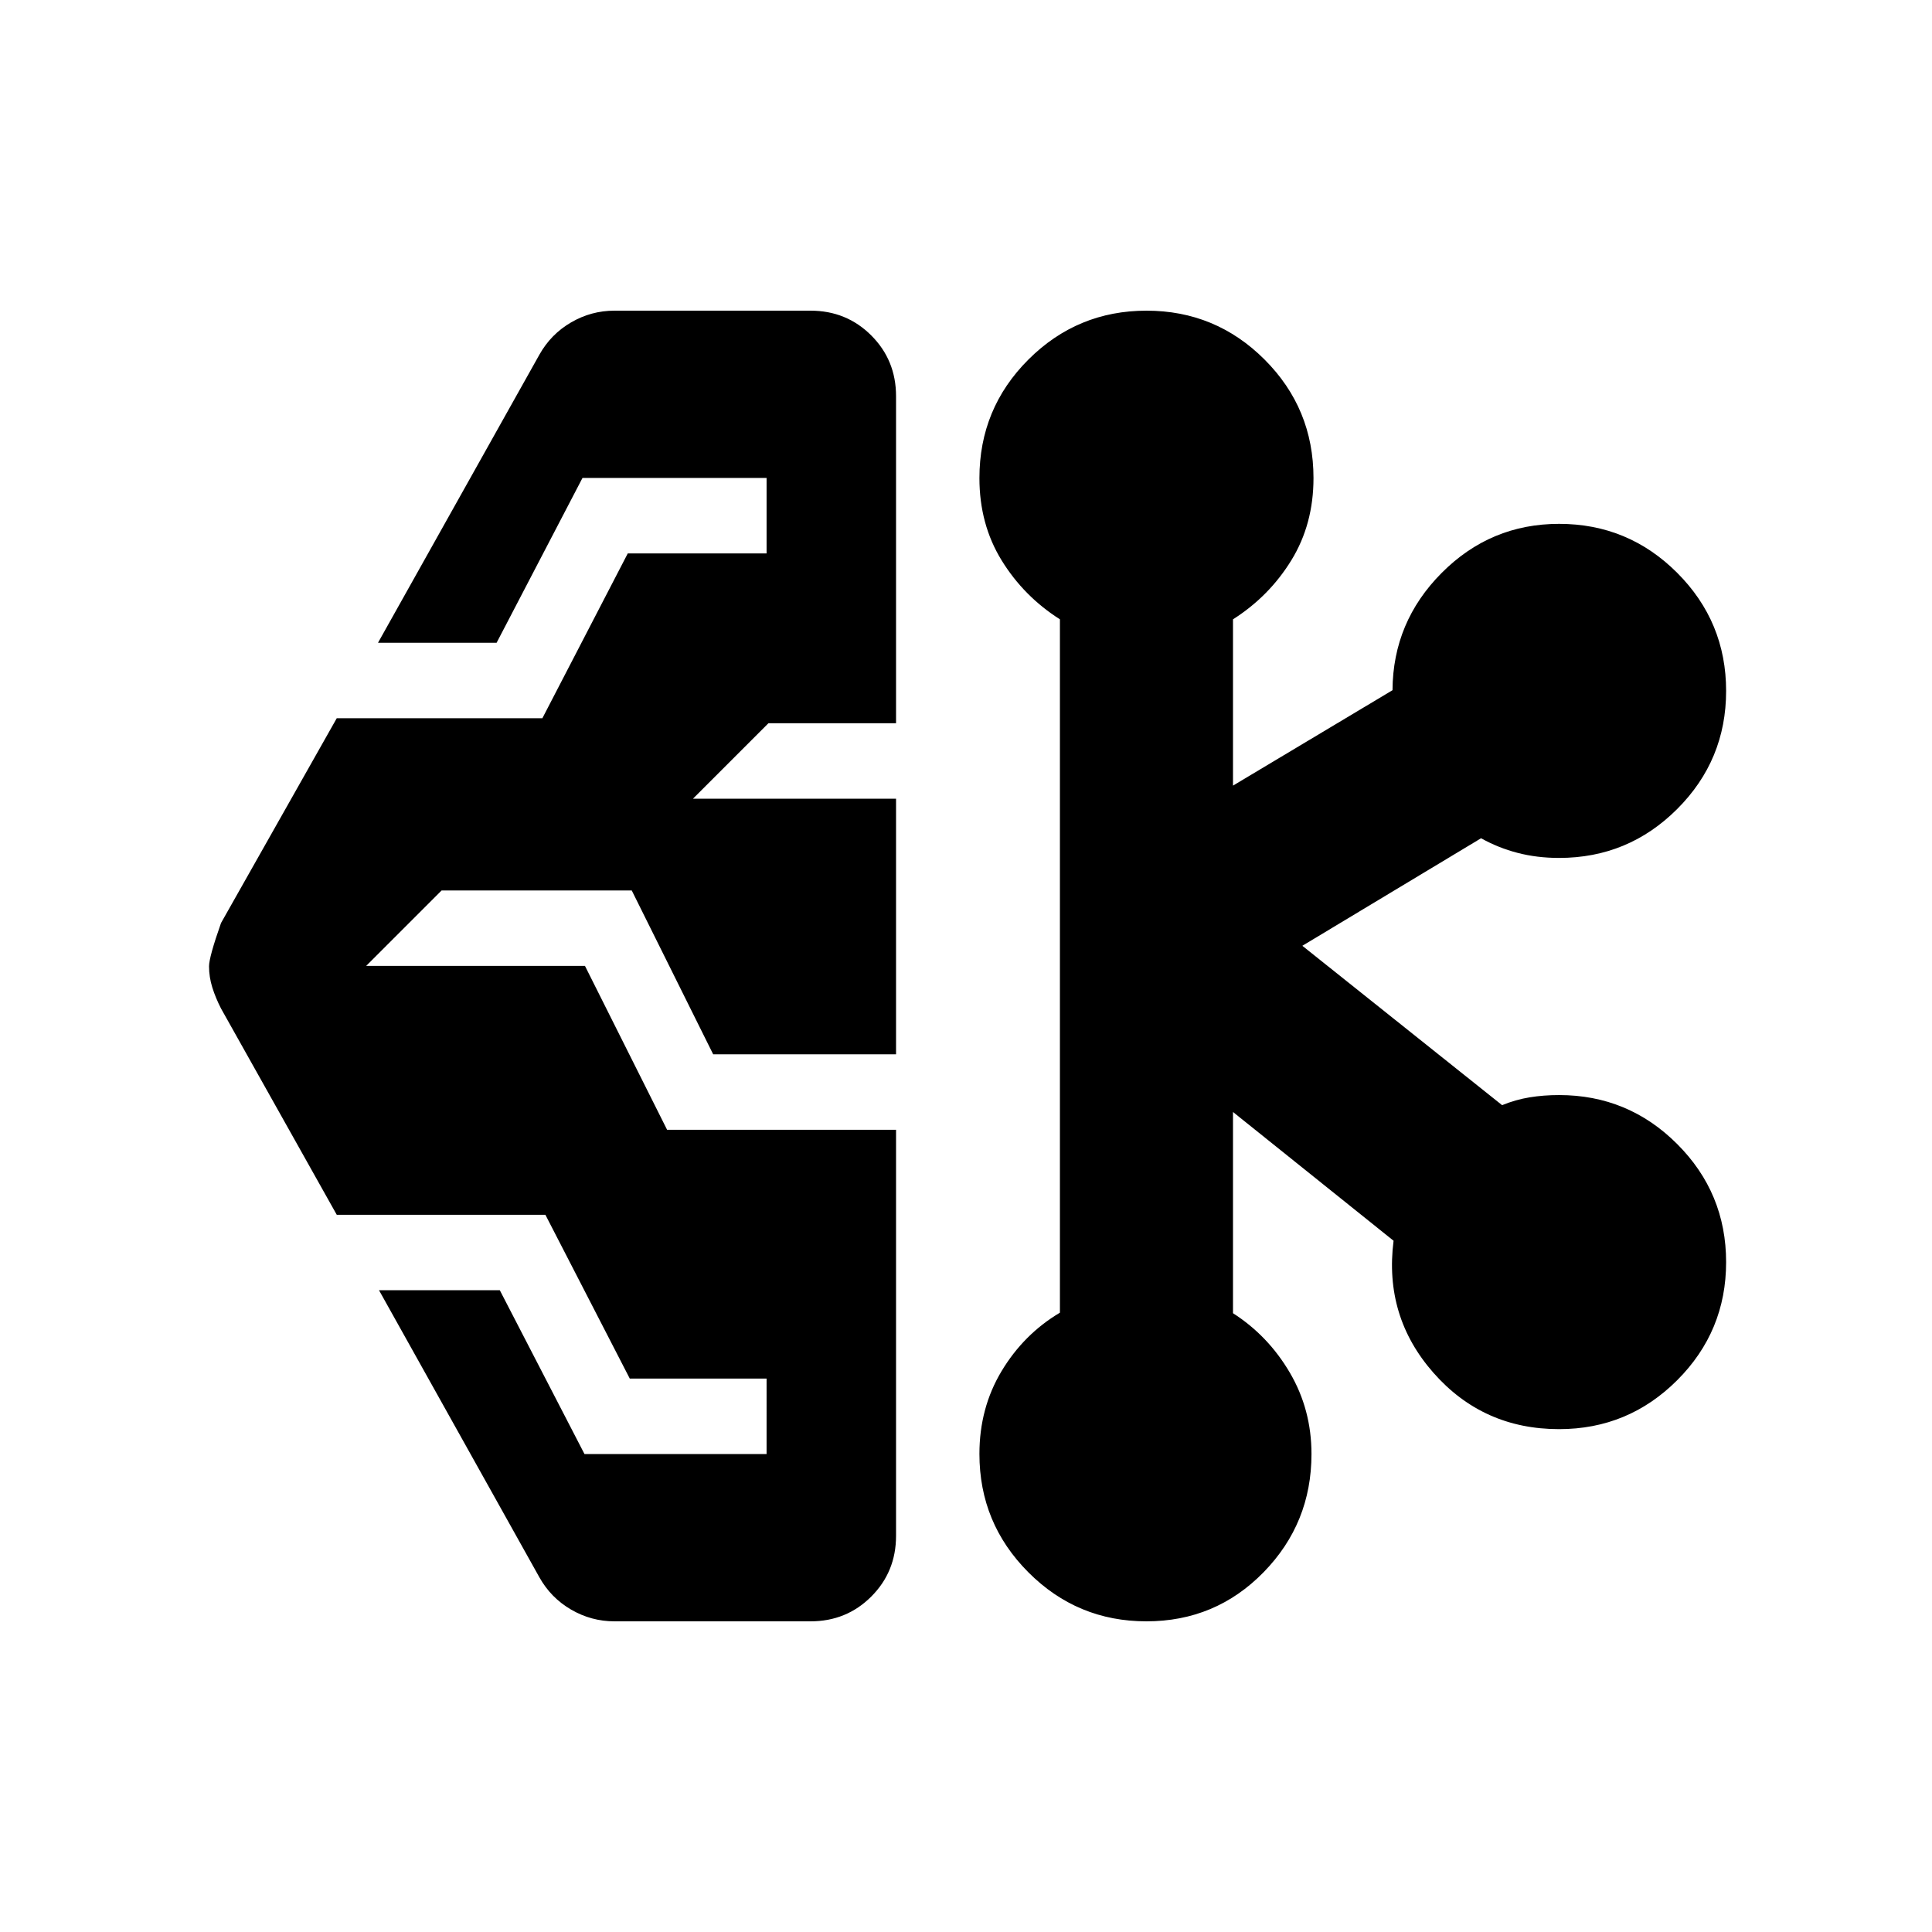 <svg xmlns="http://www.w3.org/2000/svg" height="24" viewBox="0 -960 960 960" width="24"><path d="M305.3-154.37q-11.51 0-21.54-5.84-10.02-5.83-15.74-16.03l-79.69-142.65h60.02l42.08 81.39h90.48V-275h-67.98L271-356.39H167.33l-57.5-102.48q-2.72-5.3-4.34-10.48-1.62-5.18-1.62-10.48 0-4.63 5.96-21.54l57.5-101.74H269.5L311.93-685h68.98v-37.5h-91.48l-42.67 81.89h-58.93l80.19-143.15q5.72-10.2 15.74-16.03 10.03-5.84 21.54-5.84h97.44q17.88 0 30.19 12.31 12.31 12.31 12.31 30.19v162.5h-63.41l-37.5 37.5h100.91v127h-90.87l-40.46-81.41h-94.48l-37.5 37.5h108.74l40.8 81.41h113.77v201.76q0 17.88-12.31 30.19-12.31 12.31-30.19 12.31H305.3Zm264.34 0q-34.36 0-58.66-24.37-24.31-24.37-24.31-58.8 0-22.81 11-41.14 11-18.34 29-29.06v-344.52q-18-11.45-29-29.36-11-17.9-11-40.82 0-34.58 24.33-58.89 24.33-24.3 58.7-24.3 34.37 0 58.67 24.3 24.3 24.31 24.3 58.89 0 22.92-11 40.82-11 17.91-29 29.36v82.63l79.26-47.41q.2-33.96 24.46-58.31 24.25-24.35 58.31-24.35 34.36 0 58.68 24.33t24.32 58.7q0 34.37-24.32 58.67-24.32 24.3-58.68 24.3-10.95 0-20.61-2.51-9.65-2.51-18.15-7.27l-88.81 53.44 99.26 79.19q6.76-2.76 13.68-3.89 6.92-1.13 14.63-1.13 34.36 0 58.68 24.33 24.32 24.32 24.32 58.69t-24.32 58.68q-24.32 24.3-58.68 24.3-37.78 0-62.41-27.98-24.64-27.98-19.83-65.63l-79.79-63.98v99.98q17.5 11.22 28.25 29.56 10.75 18.33 10.75 40.4 0 34.42-23.83 58.79-23.84 24.36-58.2 24.36Z"/></svg>